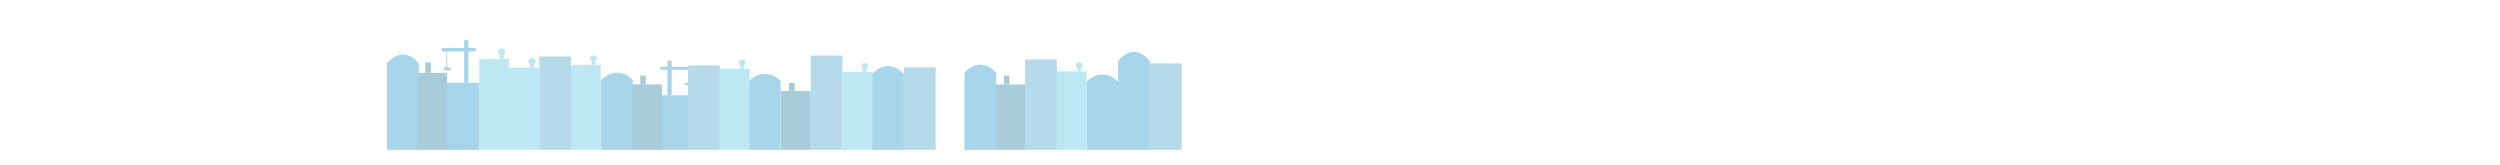 <svg xmlns="http://www.w3.org/2000/svg" viewBox="0 0 16359.46 1080"><defs><style>.cls-1,.cls-8{fill:none;}.cls-2{fill:#b7daea;}.cls-3{fill:#a7d6ea;}.cls-4{fill:#bee7f4;}.cls-5{fill:#a6d4e8;}.cls-6,.cls-8{stroke:#a6d4e8;stroke-miterlimit:10;}.cls-6{stroke-width:5.22px;}.cls-7{fill:#a9ccdb;}.cls-8{stroke-width:4.67px;}</style></defs><title>EbeneHochhäuserInternet</title><g id="Ebene_2" data-name="Ebene 2"><g id="HilfsebeneZumExportieren"><polygon class="cls-1" points="16359.46 0 0 0 0.24 1079.99 16359.46 1080 16359.46 0"/></g><g id="EbeneHochhäuserHinten"><g id="Hochhaus"><rect class="cls-2" x="3528.86" y="369.69" width="207.81" height="610.39"/></g><g id="Hochhaus-2" data-name="Hochhaus"><path class="cls-3" d="M2740.28,415.33V980.08H2532.47V415.33S2629.63,282.43,2740.28,415.33Z"/></g><g id="Hochhaus-3" data-name="Hochhaus"><rect class="cls-4" x="3135.86" y="385.69" width="194.49" height="594.39"/><rect class="cls-4" x="3270.71" y="339.63" width="23.17" height="46.07"/><ellipse class="cls-4" cx="3282.29" cy="339.63" rx="22.5" ry="22.27"/></g><g id="Hochhaus-4" data-name="Hochhaus"><rect class="cls-4" x="3330.35" y="442.15" width="200.57" height="537.93"/><rect class="cls-4" x="3469.42" y="400.46" width="23.9" height="41.69"/><ellipse class="cls-4" cx="3481.36" cy="400.46" rx="23.2" ry="20.16"/></g><g id="Hochhaus-5" data-name="Hochhaus"><rect class="cls-5" x="2924.41" y="541.66" width="211.45" height="439.2" transform="translate(6060.27 1522.52) rotate(-180)"/><rect class="cls-5" x="3037.16" y="263.26" width="28.1" height="278.39"/><rect class="cls-5" x="2892.68" y="313.66" width="219.77" height="23.58"/><line class="cls-5" x1="2916.6" y1="313.66" x2="3051.22" y2="277.72"/><line class="cls-5" x1="3112.44" y1="313.66" x2="3051.22" y2="277.72"/><line class="cls-6" x1="2924.23" y1="323.45" x2="2924.23" y2="449.49"/><rect class="cls-5" x="2903.57" y="440.63" width="45.24" height="19.52"/></g><g id="Hochhaus-6" data-name="Hochhaus"><rect class="cls-7" x="2730.43" y="476.76" width="194.49" height="503.32" transform="translate(5655.35 1456.84) rotate(-180)"/><rect class="cls-7" x="2782.66" y="408.27" width="36.66" height="68.49"/></g><g id="Hochhaus-7" data-name="Hochhaus"><path class="cls-3" d="M4140.85,523.42V980.08H3933V523.42S4030.2,416,4140.85,523.42Z"/></g><g id="Hochhaus-8" data-name="Hochhaus"><rect class="cls-4" x="3736.57" y="426.02" width="194.49" height="554.06"/><rect class="cls-4" x="3871.41" y="383.07" width="23.17" height="42.94"/><ellipse class="cls-4" cx="3883" cy="383.07" rx="22.5" ry="20.76"/></g><g id="Hochhaus-9" data-name="Hochhaus"><rect class="cls-5" x="4298.22" y="623.14" width="207.81" height="356.94"/><rect class="cls-5" x="4367.6" y="396.89" width="27.62" height="226.25" transform="translate(8762.82 1020.03) rotate(-180)"/><rect class="cls-5" x="4321.23" y="437.85" width="215.98" height="19.16" transform="translate(8858.45 894.86) rotate(-180)"/><line class="cls-1" x1="4513.7" y1="437.85" x2="4381.41" y2="408.64"/><line class="cls-1" x1="4321.23" y1="437.85" x2="4381.41" y2="408.64"/><line class="cls-8" x1="4506.2" y1="445.81" x2="4506.2" y2="548.24"/><rect class="cls-5" x="4482.05" y="541.03" width="44.46" height="15.86" transform="translate(9008.56 1097.92) rotate(-180)"/></g><g id="Hochhaus-10" data-name="Hochhaus"><rect class="cls-7" x="4136.96" y="552.72" width="194.49" height="427.36" transform="translate(8468.42 1532.8) rotate(-180)"/><rect class="cls-7" x="4189.2" y="494.57" width="36.66" height="58.15"/></g><g id="Hochhaus-11" data-name="Hochhaus"><rect class="cls-2" x="4502.44" y="427.87" width="207.81" height="552.21"/></g><g id="Hochhaus-12" data-name="Hochhaus"><path class="cls-3" d="M5108.62,530.23V980.08H4900.81V530.23S4998,424.37,5108.62,530.23Z"/></g><g id="Hochhaus-13" data-name="Hochhaus"><rect class="cls-4" x="4710.14" y="450.35" width="194.49" height="529.73"/><rect class="cls-4" x="4844.99" y="409.29" width="23.17" height="41.06"/><ellipse class="cls-4" cx="4856.57" cy="409.29" rx="22.5" ry="19.85"/></g><g id="Hochhaus-14" data-name="Hochhaus"><rect class="cls-7" x="5110.54" y="595.13" width="194.49" height="384.95" transform="translate(10415.57 1575.21) rotate(-180)"/><rect class="cls-7" x="5162.77" y="542.75" width="36.66" height="52.38"/></g><g id="Hochhaus-15" data-name="Hochhaus"><rect class="cls-2" x="5304.88" y="363.69" width="207.81" height="616.39"/></g><g id="Hochhaus-16" data-name="Hochhaus"><path class="cls-3" d="M5914.89,484V980.08H5707.08V484S5804.23,367.21,5914.89,484Z"/></g><g id="Hochhaus-17" data-name="Hochhaus"><rect class="cls-4" x="5512.59" y="470.74" width="194.49" height="509.34"/><rect class="cls-4" x="5647.43" y="431.27" width="23.17" height="39.48"/><ellipse class="cls-4" cx="5659.02" cy="431.27" rx="22.5" ry="19.09"/></g><g id="Hochhaus-18" data-name="Hochhaus"><rect class="cls-2" x="5914.89" y="440.44" width="207.81" height="539.64"/></g><g id="Hochhaus-19" data-name="Hochhaus"><path class="cls-3" d="M6519,475.65V980.08H6311.24V475.65S6408.39,356.94,6519,475.65Z"/></g><g id="Hochhaus-20" data-name="Hochhaus"><rect class="cls-7" x="6516.79" y="552.72" width="194.49" height="427.36" transform="translate(13228.08 1532.8) rotate(-180)"/><rect class="cls-7" x="6569.03" y="494.57" width="36.66" height="58.15"/></g><g id="Hochhaus-21" data-name="Hochhaus"><rect class="cls-2" x="6708.01" y="389.31" width="207.81" height="590.77"/></g><g id="Hochhaus-22" data-name="Hochhaus"><path class="cls-3" d="M7318,534.35V980.08H7110.21V534.35S7207.36,429.46,7318,534.35Z"/></g><g id="Hochhaus-23" data-name="Hochhaus"><rect class="cls-4" x="6915.72" y="467.06" width="194.49" height="513.02"/><rect class="cls-4" x="7050.56" y="427.3" width="23.17" height="39.76"/><ellipse class="cls-4" cx="7062.15" cy="427.3" rx="22.5" ry="19.22"/></g><g id="Hochhaus-24" data-name="Hochhaus"><path class="cls-3" d="M7524.3,400v580.1H7316.49V400S7413.65,263.46,7524.3,400Z"/></g><g id="Hochhaus-25" data-name="Hochhaus"><rect class="cls-2" x="7525.21" y="415.15" width="207.81" height="564.93"/></g></g></g></svg>